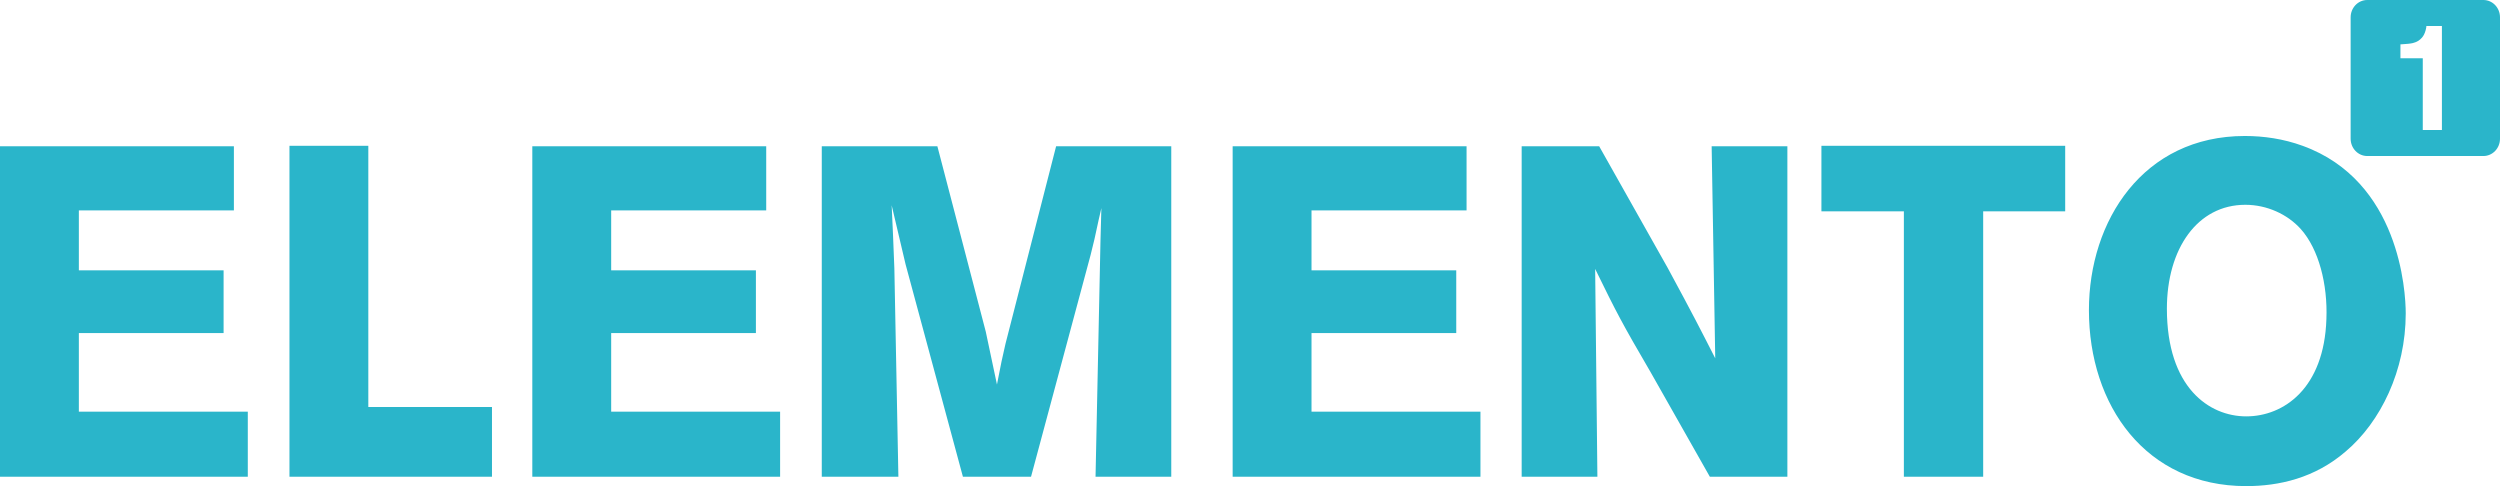 <svg width="144" height="28" viewBox="0 0 144 28" fill="none" xmlns="http://www.w3.org/2000/svg">
<path fill-rule="evenodd" clip-rule="evenodd" d="M136.353 0H143.044C143.572 0 144 0.447 144 0.999V7.989C144 8.54 143.572 8.987 143.044 8.987H136.353C135.825 8.987 135.397 8.54 135.397 7.989V0.999C135.397 0.447 135.825 0 136.353 0ZM138.265 3.357H139.552V7.489H140.654V1.498H139.76C139.76 1.55 139.746 1.63 139.718 1.738C139.67 1.917 139.6 2.06 139.507 2.167C139.371 2.324 139.195 2.429 138.978 2.481C138.842 2.514 138.604 2.539 138.265 2.556V3.357ZM0 27.461V8.426H13.472V12.12H4.542V15.571H12.879V19.184H4.542V23.713H14.273V27.461H0ZM16.673 27.461V8.399H21.215V23.444H28.338V27.461H16.673ZM30.661 27.461V8.426H44.134V12.12H35.204V15.571H43.54V19.184H35.204V23.713H44.934V27.461H30.661ZM60.832 8.426H67.465V27.461H63.103L63.387 13.899L63.439 11.985L63.284 12.659C63.052 13.737 63.026 13.872 62.82 14.681L59.387 27.461H55.464L52.16 15.22L51.36 11.823C51.438 13.333 51.438 13.656 51.515 15.463L51.747 27.461H47.334V8.426H53.993L56.78 19.103L57.425 22.149C57.684 20.828 57.709 20.693 57.916 19.804L60.832 8.426ZM71.001 27.461V8.426H84.474V12.12H75.543V15.571H83.88V19.184H75.543V23.713H85.274V27.461H71.001ZM87.648 27.461V8.426H92.113L96.062 15.436C97.507 18.105 97.946 18.968 98.798 20.64L98.591 8.426H102.953V27.461H98.488L95.081 21.448C93.429 18.617 93.12 18.024 91.881 15.49L92.01 27.461H87.648ZM104.914 12.174V8.399H118.955V12.174H114.231V27.461H109.663V12.174H104.914ZM135.111 26.005C133.33 27.542 131.266 28 129.381 28C123.6 28 120.322 23.363 120.322 17.863C120.322 12.713 123.445 7.833 129.304 7.833C130.388 7.833 131.524 7.995 132.633 8.399C138.208 10.421 138.57 16.757 138.57 18.051C138.57 21.34 137.124 24.306 135.111 26.005ZM134.001 18.375C134.079 16.38 133.563 14.357 132.53 13.198C131.756 12.335 130.569 11.796 129.33 11.796C126.568 11.796 124.813 14.331 124.813 17.782C124.813 22.311 127.239 23.983 129.381 23.983C131.549 23.983 133.872 22.365 134.001 18.375Z" fill="#2AB5CA"/>
</svg>
